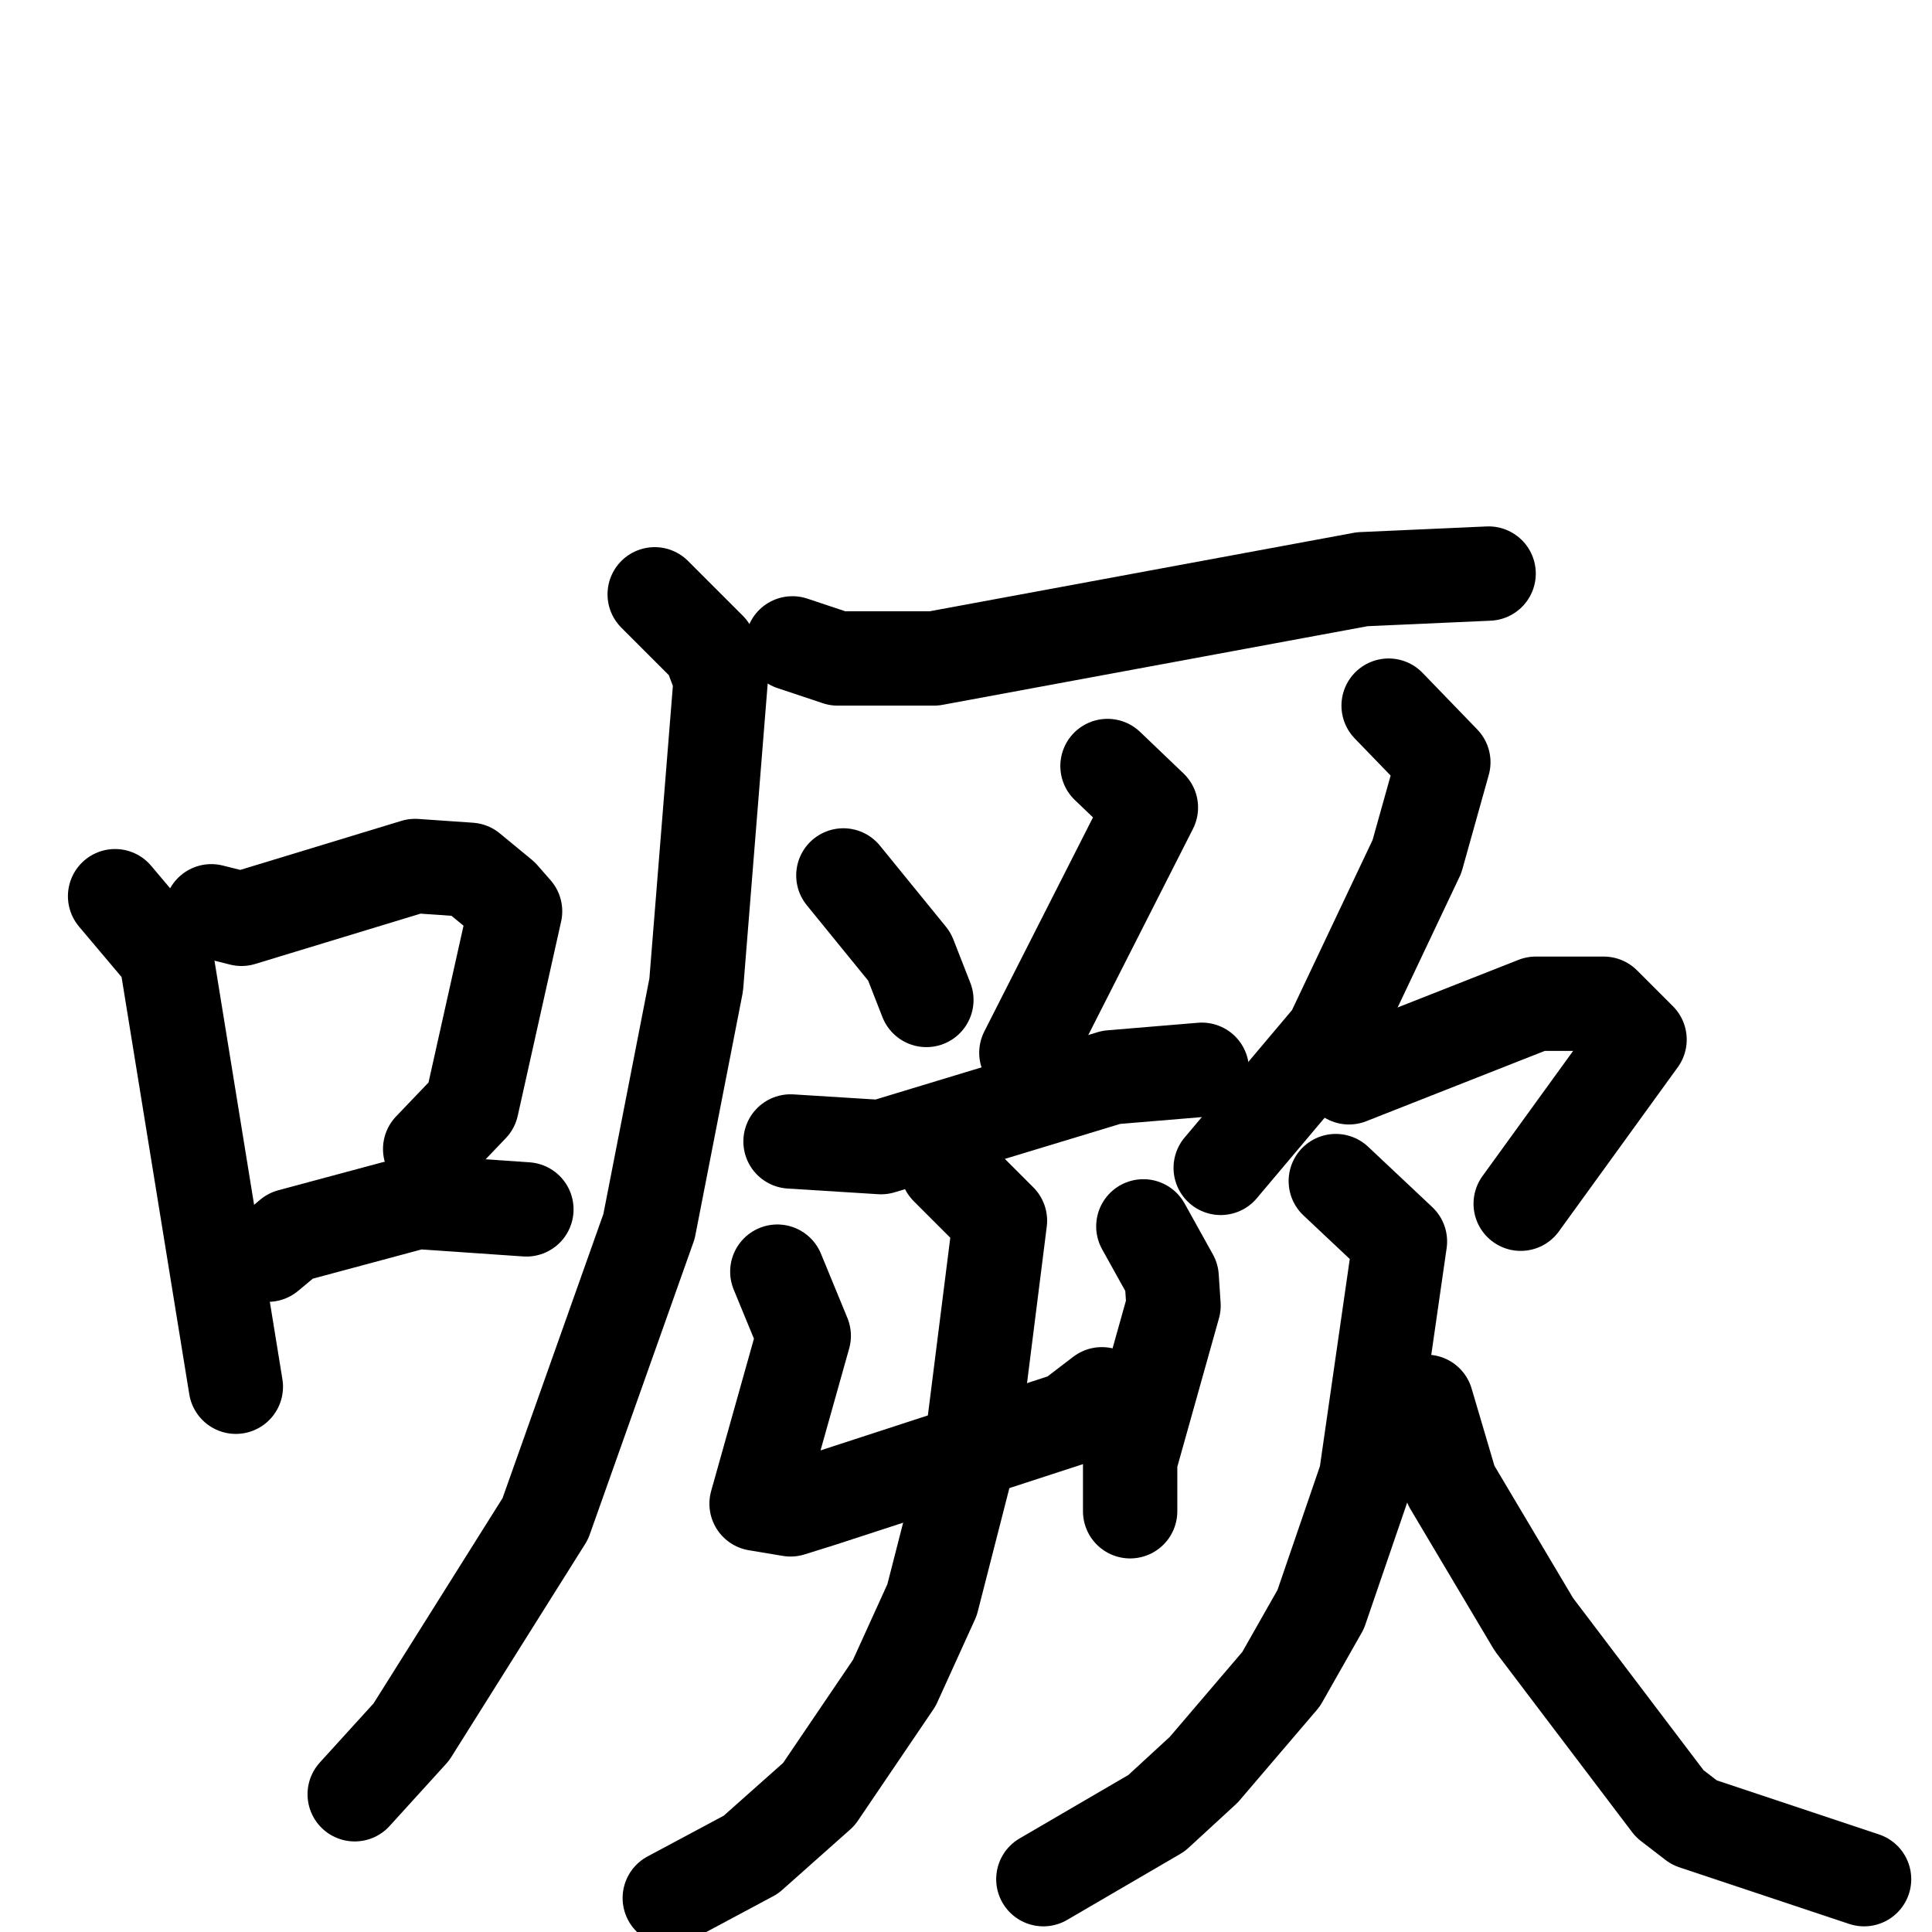 <svg xmlns="http://www.w3.org/2000/svg" viewBox="0 0 1024 1024">
  <g style="fill:none;stroke:#000000;stroke-width:50;stroke-linecap:round;stroke-linejoin:round;" transform="scale(1, 1) translate(0, 0)">
    <path d="M 61.0,475.0 L 88.0,507.0 L 125.0,735.0"/>
    <path d="M 112.0,483.0 L 128.0,487.0 L 220.0,459.0 L 249.0,461.0 L 266.0,475.0 L 273.0,483.0 L 250.0,586.0 L 228.0,609.0"/>
    <path d="M 142.0,665.0 L 154.0,655.0 L 221.0,637.0 L 279.0,641.0"/>
    <path d="M 420.0,341.0 L 444.0,349.0 L 495.0,349.0 L 722.0,307.0 L 789.0,304.0"/>
    <path d="M 347.0,315.0 L 376.0,344.0 L 382.0,360.0 L 369.0,522.0 L 344.0,650.0 L 289.0,805.0 L 218.0,918.0 L 188.0,951.0"/>
    <path d="M 447.0,464.0 L 482.0,507.0 L 491.0,530.0"/>
    <path d="M 587.0,406.0 L 610.0,428.0 L 544.0,558.0"/>
    <path d="M 419.0,605.0 L 467.0,608.0 L 589.0,571.0 L 637.0,567.0"/>
    <path d="M 412.0,674.0 L 426.0,708.0 L 401.0,797.0 L 419.0,800.0 L 435.0,795.0 L 567.0,752.0 L 584.0,739.0"/>
    <path d="M 606.0,650.0 L 621.0,677.0 L 622.0,692.0 L 599.0,774.0 L 599.0,801.0"/>
    <path d="M 502.0,619.0 L 530.0,647.0 L 515.0,766.0 L 494.0,848.0 L 474.0,892.0 L 434.0,951.0 L 398.0,983.0 L 355.0,1006.0"/>
    <path d="M 736.0,374.0 L 765.0,404.0 L 751.0,454.0 L 706.0,549.0 L 647.0,619.0"/>
    <path d="M 715.0,571.0 L 814.0,532.0 L 850.0,532.0 L 869.0,551.0 L 806.0,638.0"/>
    <path d="M 708.0,626.0 L 742.0,658.0 L 724.0,783.0 L 700.0,853.0 L 679.0,890.0 L 638.0,938.0 L 613.0,961.0 L 553.0,996.0"/>
    <path d="M 756.0,743.0 L 769.0,787.0 L 813.0,861.0 L 885.0,956.0 L 898.0,966.0 L 988.0,996.0"/>
  </g>
</svg>
